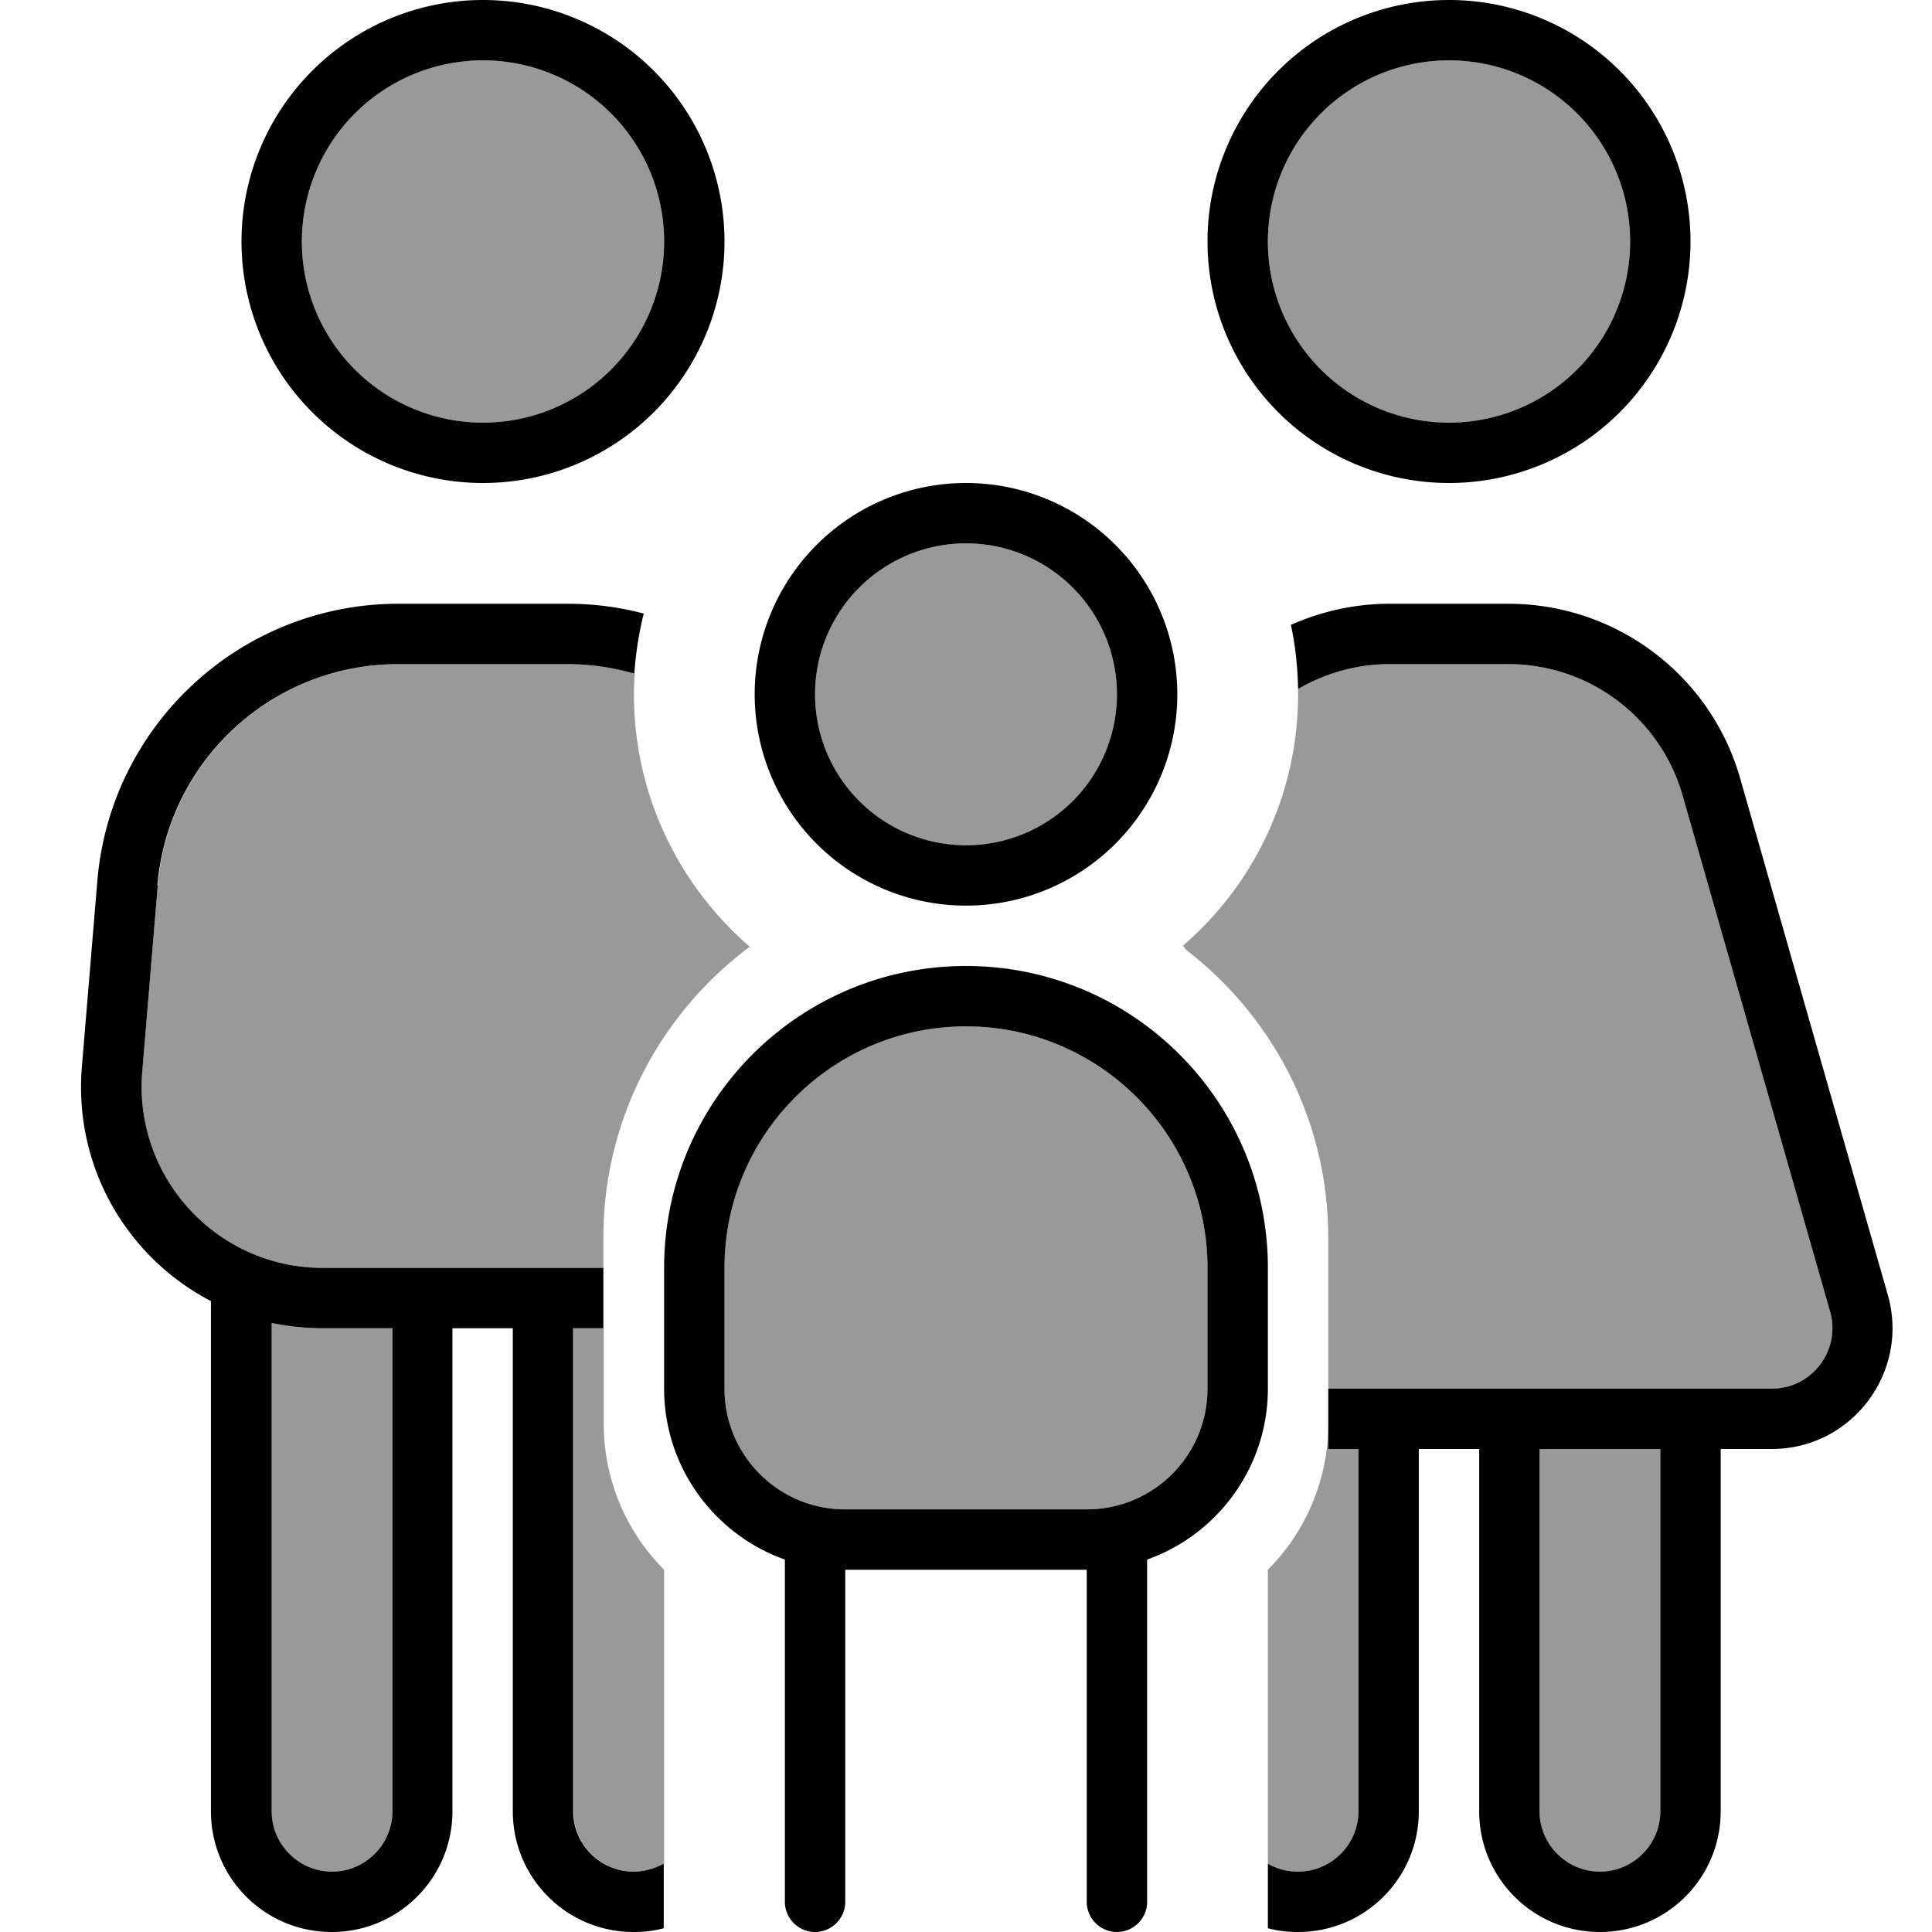<svg fill="currentColor" xmlns="http://www.w3.org/2000/svg" viewBox="0 0 512 512"><!--! Font Awesome Pro 6.7.2 by @fontawesome - https://fontawesome.com License - https://fontawesome.com/license (Commercial License) Copyright 2024 Fonticons, Inc. --><defs><style>.fa-secondary{opacity:.4}</style></defs><path class="fa-secondary" d="M37.7 284c-2.3 28 19.8 52 47.8 52l26.4 0 32 0 16 0 0-8c0-31.6 15.3-59.6 38.8-77.1C180 234.7 168 210.8 168 184c0-1.8 .1-3.7 .2-5.5c-5.7-1.6-11.6-2.5-17.8-2.5l-44.8 0c-33.3 0-61 25.5-63.8 58.7L37.7 284zM72 350.6L72 480c0 8.8 7.2 16 16 16s16-7.2 16-16l0-128-18.4 0c-4.7 0-9.2-.5-13.6-1.4zM80 64a48 48 0 1 0 96 0A48 48 0 1 0 80 64zm72 288l0 128c0 8.8 7.2 16 16 16c2.9 0 5.6-.8 8-2.1l0-77.9c-10.2-10.2-16-24.1-16-38.6l0-25.4-8 0zm40-16l0 32c0 17.7 14.3 32 32 32l64 0c17.7 0 32-14.3 32-32l0-32c0-35.3-28.7-64-64-64s-64 28.7-64 64zm24-152a40 40 0 1 0 80 0 40 40 0 1 0 -80 0zm97.5 66.6l.8 1.1C337.2 269.3 352 296.9 352 328l0 40 16 0 32 0 48 0 21.6 0c10.6 0 18.3-10.2 15.4-20.4L445.9 210.8C440 190.2 421.2 176 399.7 176l-31.4 0c-8.8 0-17.1 2.4-24.3 6.6c0 .5 0 .9 0 1.4c0 26.6-11.8 50.5-30.5 66.6zM336 64a48 48 0 1 0 96 0 48 48 0 1 0 -96 0zm0 352l0 77.9c2.4 1.4 5.1 2.1 8 2.1c8.8 0 16-7.2 16-16l0-96-8.4 0c-1.5 12-6.9 23.3-15.6 32zm15.6-32l.4 0 0-16 0 9.4c0 2.2-.1 4.4-.4 6.6zm56.4 0l0 96c0 8.8 7.2 16 16 16s16-7.2 16-16l0-96-32 0z"/><path class="fa-primary" d="M176 64A48 48 0 1 0 80 64a48 48 0 1 0 96 0zM64 64a64 64 0 1 1 128 0A64 64 0 1 1 64 64zM41.8 234.7L37.7 284c-2.3 28 19.8 52 47.8 52l26.4 0 32 0 16 0 0 16-8 0 0 128c0 8.8 7.2 16 16 16c2.9 0 5.6-.8 8-2.1l0 17.1c-2.6 .7-5.2 1-8 1c-17.7 0-32-14.3-32-32l0-128-16 0 0 128c0 17.7-14.3 32-32 32s-32-14.3-32-32l0-135.2c-22.1-11.5-36.4-35.4-34.2-62.1l4.1-49.3C29.3 191.9 64 160 105.6 160l44.8 0c7 0 13.8 .9 20.2 2.6c-1.3 5.1-2.1 10.5-2.5 15.9c-5.7-1.6-11.6-2.5-17.8-2.5l-44.8 0c-33.3 0-61 25.5-63.8 58.7zM344 512c-2.8 0-5.4-.3-8-1l0-17.1c2.4 1.4 5.1 2.1 8 2.1c8.8 0 16-7.2 16-16l0-96-8 0 0-16 16 0 32 0 48 0 21.6 0c10.6 0 18.3-10.2 15.4-20.4L445.9 210.8C440 190.2 421.2 176 399.7 176l-31.4 0c-8.8 0-17.1 2.4-24.3 6.6c-.1-5.8-.7-11.5-1.9-17c8.1-3.6 17-5.6 26.2-5.6l31.4 0c28.6 0 53.7 18.9 61.5 46.4l39.1 136.8c5.8 20.4-9.5 40.8-30.8 40.8L456 384l0 96c0 17.7-14.3 32-32 32s-32-14.3-32-32l0-96-16 0 0 96c0 17.7-14.3 32-32 32zM85.6 352c-4.7 0-9.2-.5-13.6-1.4L72 480c0 8.8 7.2 16 16 16s16-7.2 16-16l0-128-18.4 0zM432 64a48 48 0 1 0 -96 0 48 48 0 1 0 96 0zM320 64a64 64 0 1 1 128 0A64 64 0 1 1 320 64zM440 384l-32 0 0 96c0 8.8 7.2 16 16 16s16-7.2 16-16l0-96zM296 184a40 40 0 1 0 -80 0 40 40 0 1 0 80 0zm-96 0a56 56 0 1 1 112 0 56 56 0 1 1 -112 0zm56 88c-35.3 0-64 28.7-64 64l0 32c0 17.7 14.3 32 32 32l64 0c17.7 0 32-14.3 32-32l0-32c0-35.3-28.7-64-64-64zm-80 64c0-44.2 35.8-80 80-80s80 35.8 80 80l0 32c0 20.9-13.4 38.7-32 45.3l0 90.7c0 4.4-3.6 8-8 8s-8-3.6-8-8l0-88-64 0 0 88c0 4.4-3.6 8-8 8s-8-3.6-8-8l0-90.7c-18.6-6.6-32-24.4-32-45.3l0-32z"/></svg>